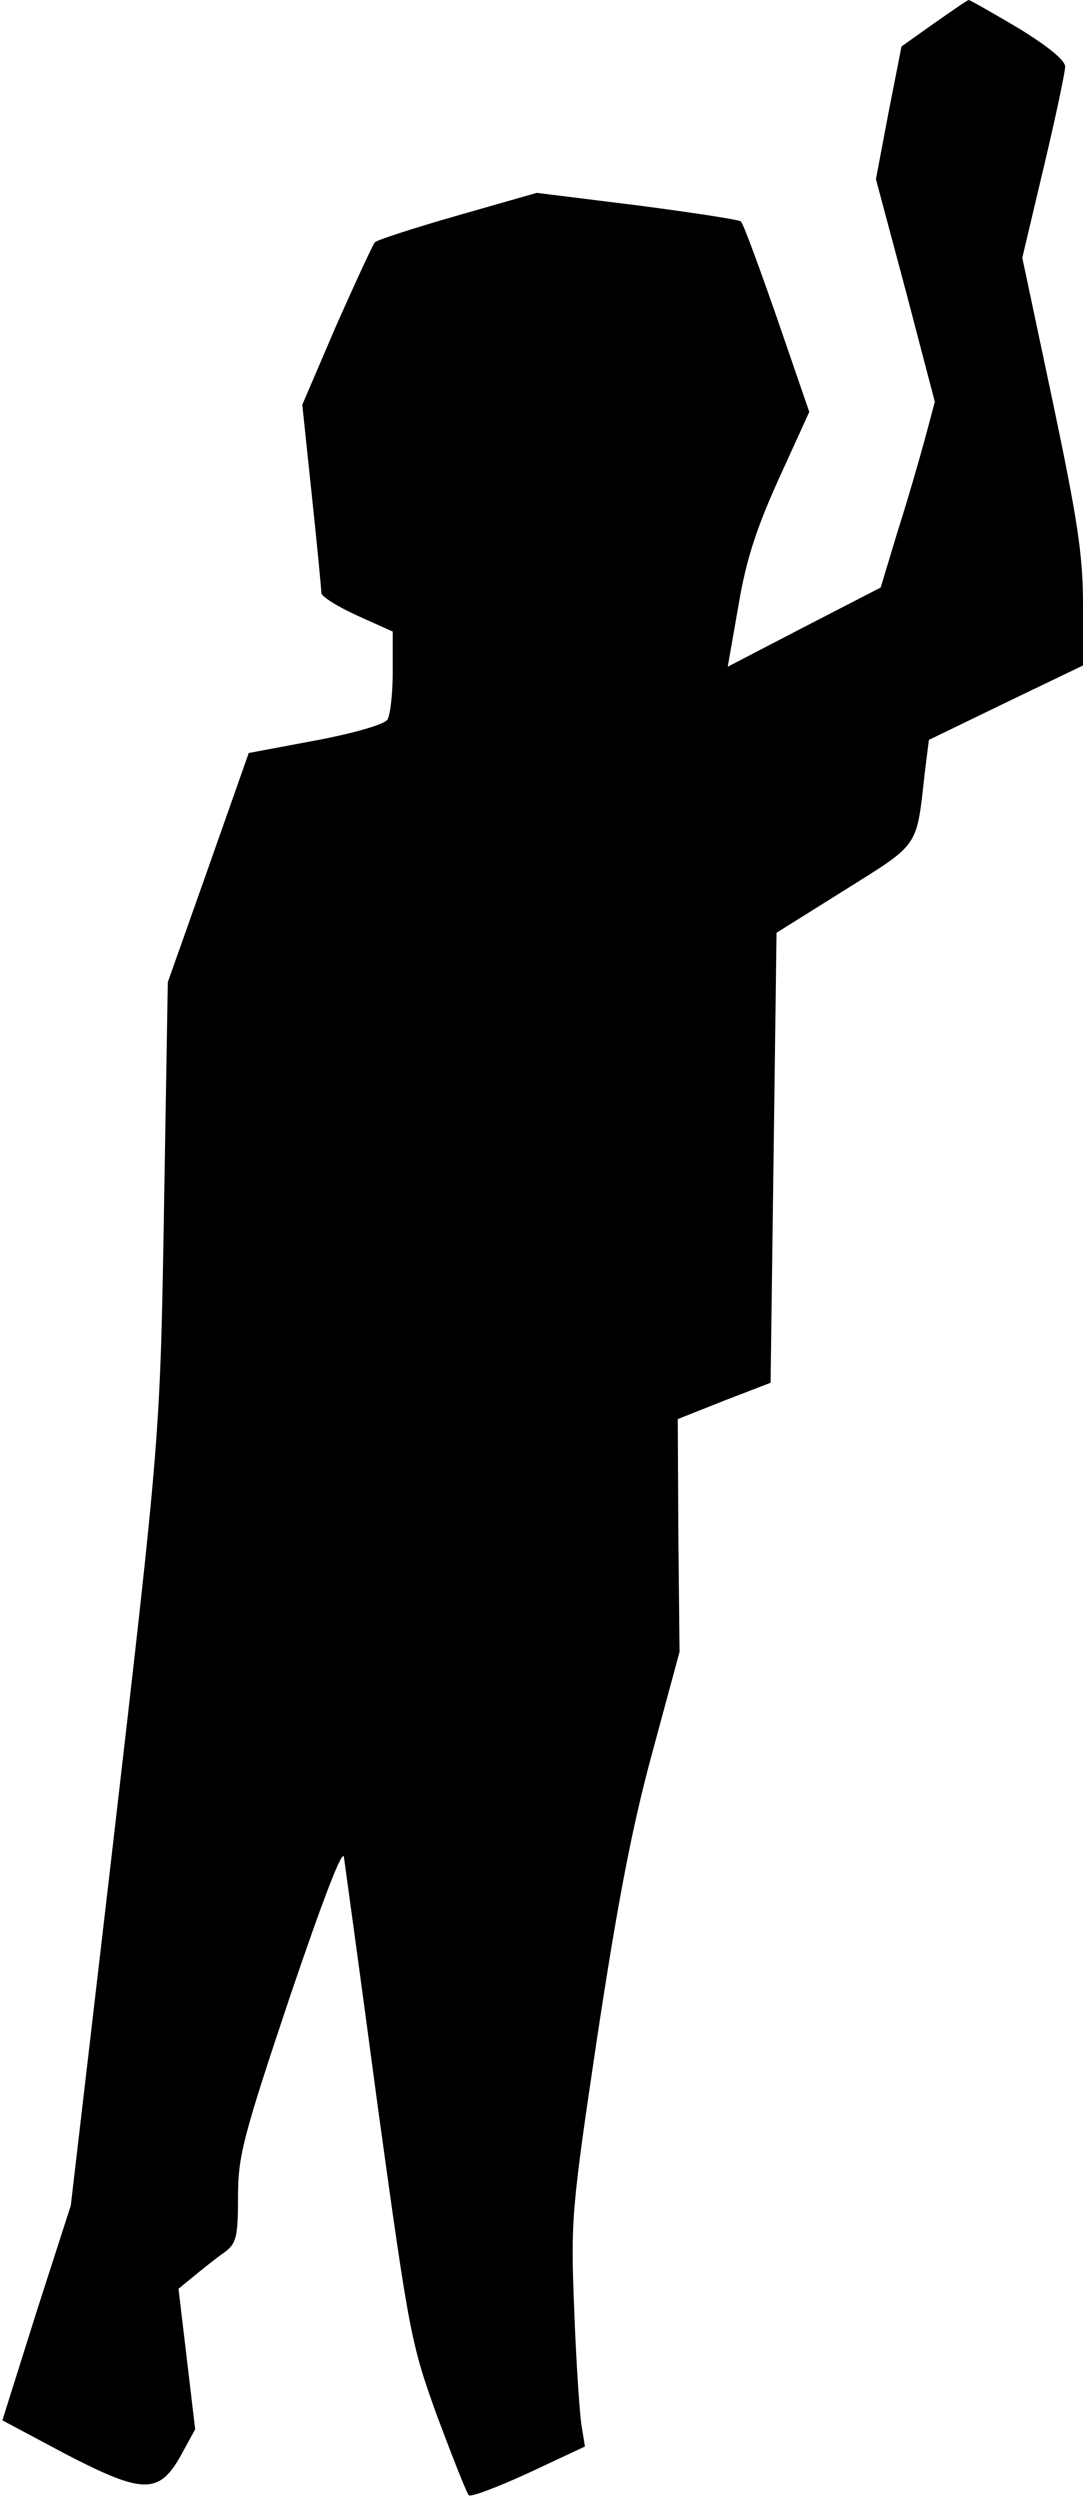 <?xml version="1.0" standalone="no"?>
<!DOCTYPE svg PUBLIC "-//W3C//DTD SVG 20010904//EN"
 "http://www.w3.org/TR/2001/REC-SVG-20010904/DTD/svg10.dtd">
<svg version="1.0" xmlns="http://www.w3.org/2000/svg"
 width="182pt" height="420pt" viewBox="0 0 182 420"
 preserveAspectRatio="xMidYMid meet">
<g transform="translate(0,420) scale(0.1,-0.1)"
fill="#000000" stroke="none">
<path fill="#000000" stroke="none" d="M1570 4161 l-55 -39 -22 -112 -21 -111
50 -187 49 -187 -16 -60 c-9 -33 -29 -103 -46 -156 l-29 -96 -128 -66 -129
-67 18 103 c13 77 30 129 68 213 l51 112 -54 157 c-30 86 -57 160 -61 163 -3
3 -82 15 -174 27 l-169 21 -133 -38 c-73 -21 -135 -41 -139 -45 -4 -5 -33 -68
-65 -140 l-57 -133 16 -152 c9 -84 16 -158 16 -164 0 -6 27 -23 60 -38 l60
-27 0 -67 c0 -37 -4 -73 -9 -81 -5 -8 -57 -23 -121 -35 l-112 -21 -68 -193
-68 -192 -6 -358 c-7 -412 -5 -390 -91 -1132 l-66 -565 -58 -180 -57 -181 105
-56 c131 -68 158 -69 195 -3 l24 44 -14 118 -14 118 28 23 c15 12 37 30 49 38
20 15 23 25 23 93 0 69 8 100 87 336 56 165 89 251 91 235 2 -14 28 -203 57
-420 53 -384 56 -398 100 -520 26 -69 49 -128 53 -132 4 -3 49 14 101 38 l94
44 -6 37 c-3 21 -9 108 -12 193 -6 149 -5 166 39 460 34 224 58 350 92 475
l46 170 -2 196 -1 195 78 31 78 30 5 378 5 378 115 72 c126 79 120 70 134 196
l7 56 130 63 129 62 0 101 c0 85 -9 143 -51 343 l-51 241 36 152 c20 84 36
160 36 169 0 11 -30 35 -79 65 -44 26 -81 47 -83 47 -2 0 -28 -18 -58 -39z"/>
</g>
</svg>
